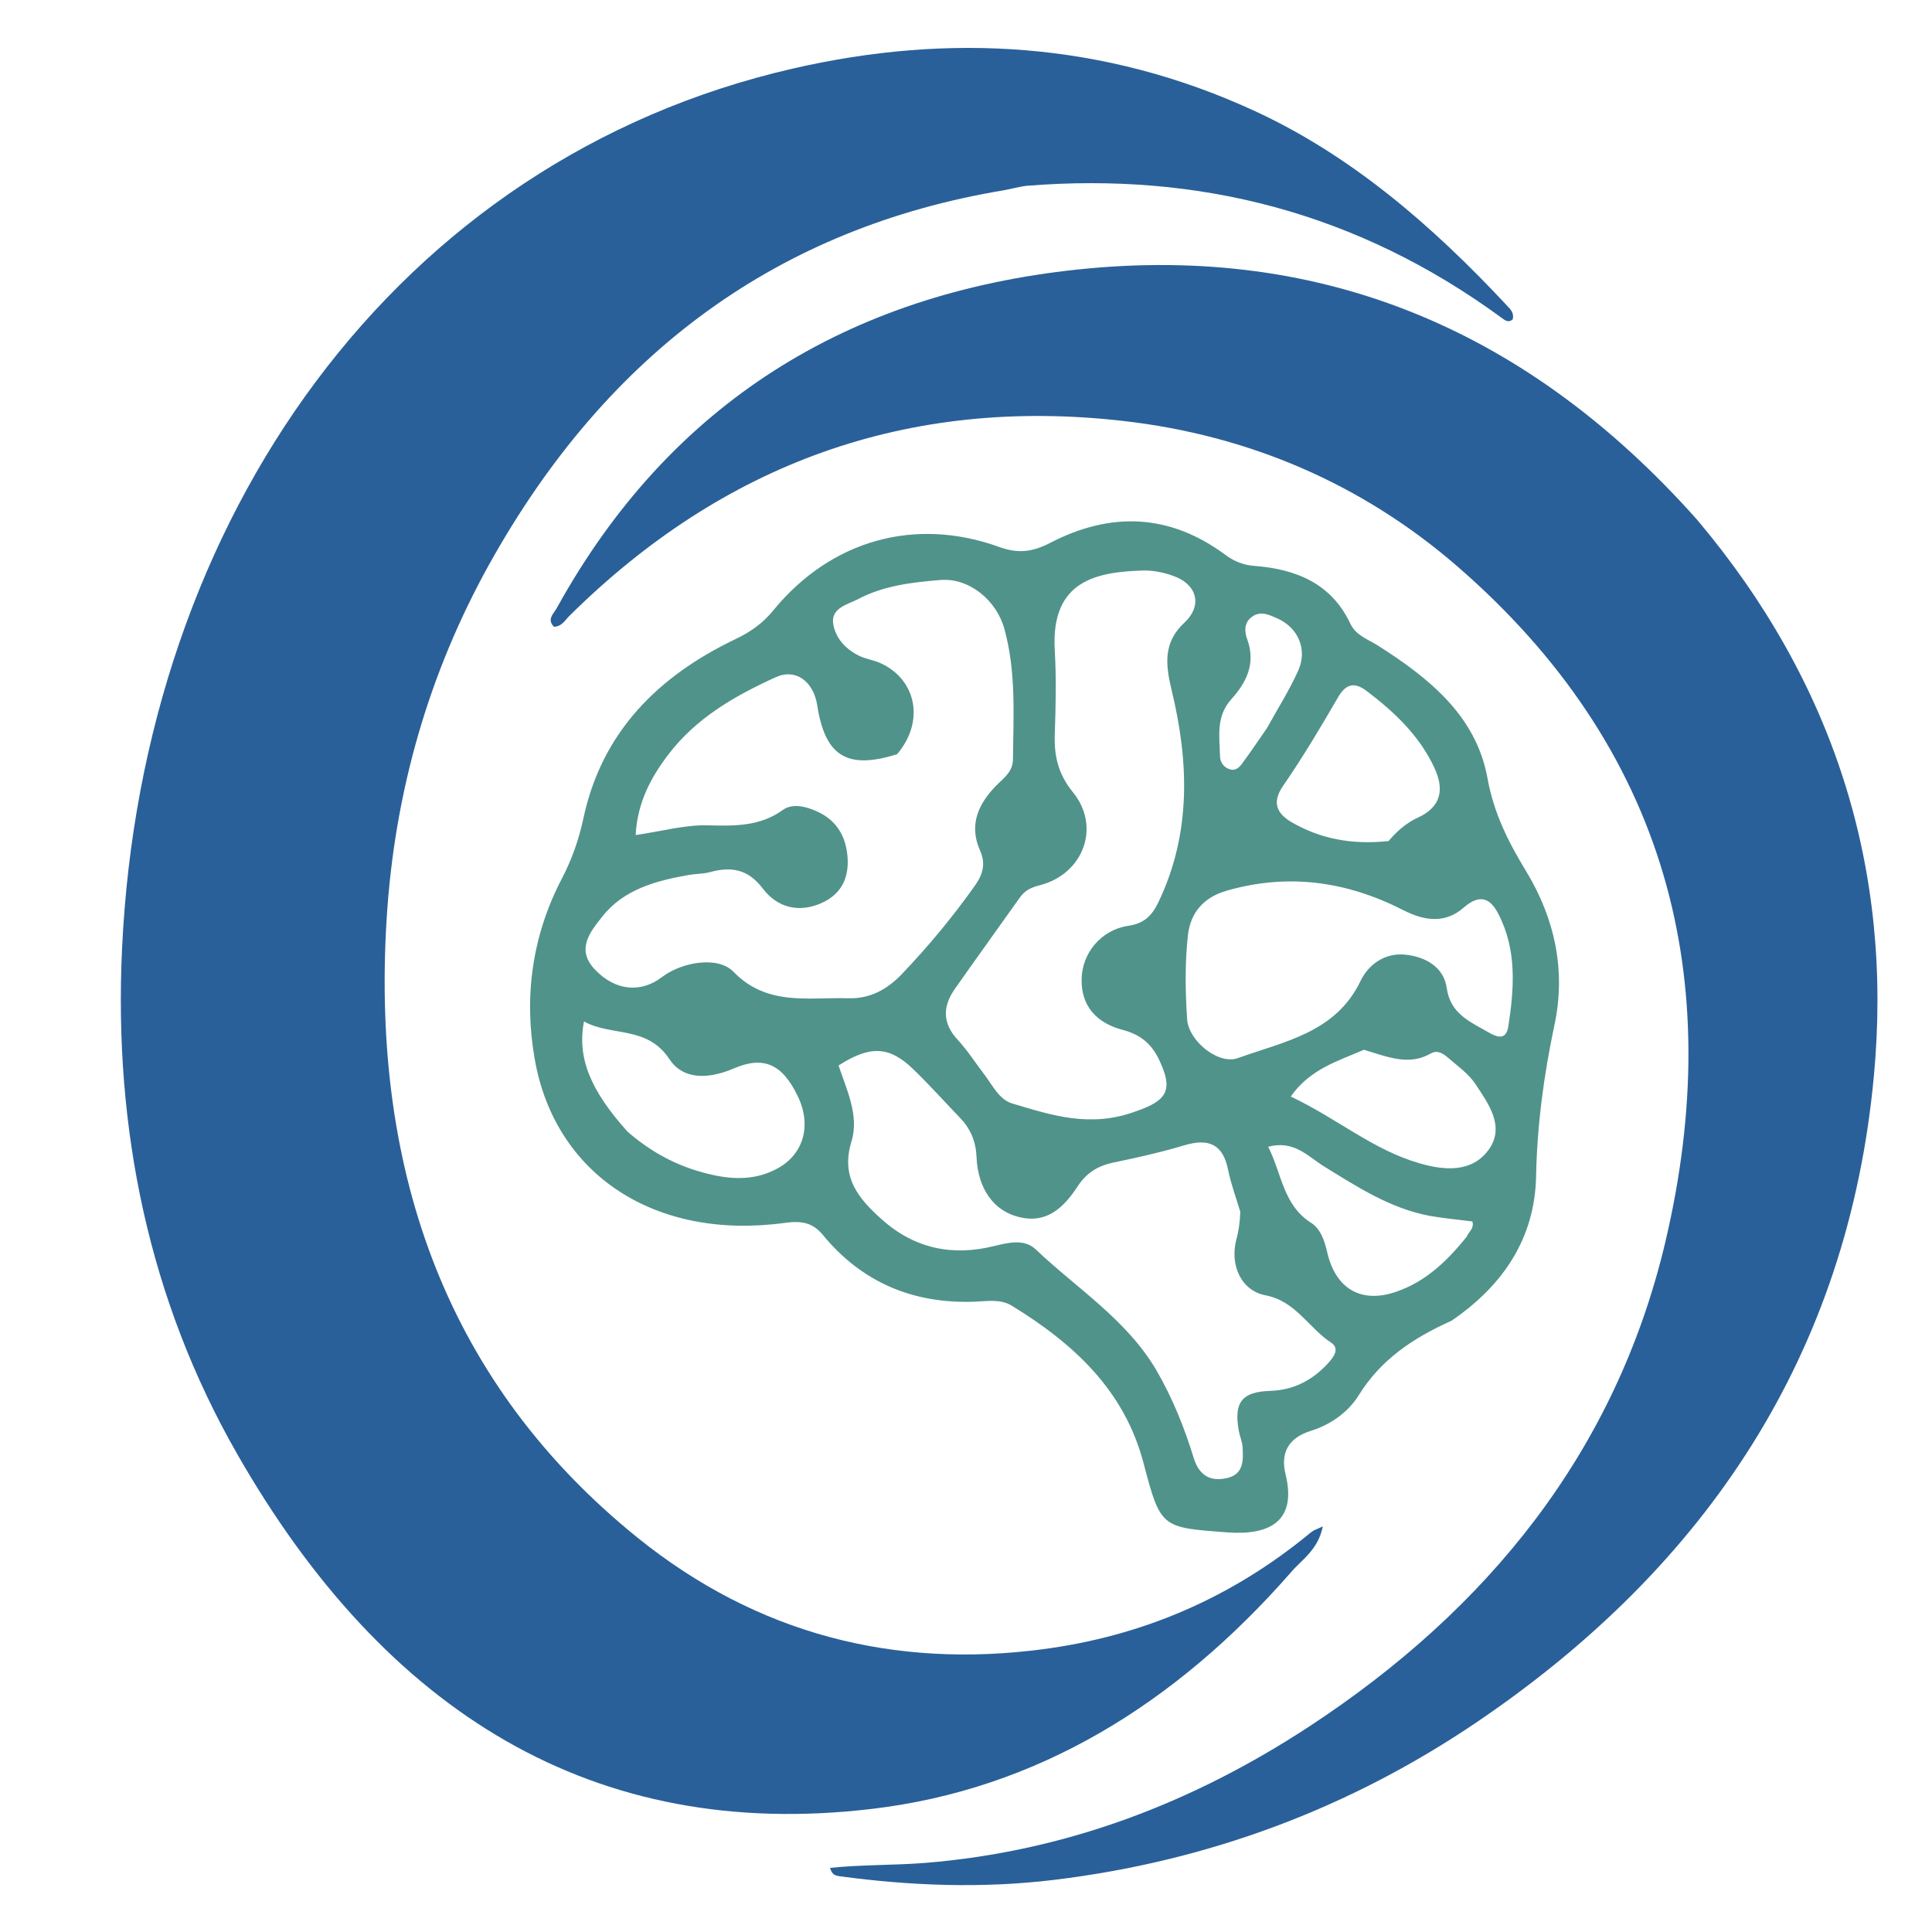 <?xml version="1.0" encoding="UTF-8"?>
<!DOCTYPE svg PUBLIC "-//W3C//DTD SVG 1.1//EN" "http://www.w3.org/Graphics/SVG/1.1/DTD/svg11.dtd">
<svg version="1.2" width="93.4mm" height="93.4mm" viewBox="0 0 9340 9340" preserveAspectRatio="xMidYMid" fill-rule="evenodd" stroke-width="28.222" stroke-linejoin="round" xmlns="http://www.w3.org/2000/svg" xmlns:ooo="http://xml.openoffice.org/svg/export" xmlns:xlink="http://www.w3.org/1999/xlink" xmlns:presentation="http://sun.com/xmlns/staroffice/presentation" xmlns:smil="http://www.w3.org/2001/SMIL20/" xmlns:anim="urn:oasis:names:tc:opendocument:xmlns:animation:1.0" xmlns:svg="urn:oasis:names:tc:opendocument:xmlns:svg-compatible:1.0" xml:space="preserve">
 <defs class="ClipPathGroup">
  <clipPath id="presentation_clip_path" clipPathUnits="userSpaceOnUse">
   <rect x="0" y="0" width="9340" height="9340"/>
  </clipPath>
  <clipPath id="presentation_clip_path_shrink" clipPathUnits="userSpaceOnUse">
   <rect x="9" y="9" width="9322" height="9322"/>
  </clipPath>
 </defs>
 <defs class="TextShapeIndex">
  <g ooo:slide="id1" ooo:id-list="id3 id4 id5"/>
 </defs>
 <defs class="EmbeddedBulletChars">
  <g id="bullet-char-template-57356" transform="scale(0,-0)">
   <path d="M 580,1141 L 1163,571 580,0 -4,571 580,1141 Z"/>
  </g>
  <g id="bullet-char-template-57354" transform="scale(0,-0)">
   <path d="M 8,1128 L 1137,1128 1137,0 8,0 8,1128 Z"/>
  </g>
  <g id="bullet-char-template-10146" transform="scale(0,-0)">
   <path d="M 174,0 L 602,739 174,1481 1456,739 174,0 Z M 1358,739 L 309,1346 659,739 1358,739 Z"/>
  </g>
  <g id="bullet-char-template-10132" transform="scale(0,-0)">
   <path d="M 2015,739 L 1276,0 717,0 1260,543 174,543 174,936 1260,936 717,1481 1274,1481 2015,739 Z"/>
  </g>
  <g id="bullet-char-template-10007" transform="scale(0,-0)">
   <path d="M 0,-2 C -7,14 -16,27 -25,37 L 356,567 C 262,823 215,952 215,954 215,979 228,992 255,992 264,992 276,990 289,987 310,991 331,999 354,1012 L 381,999 492,748 772,1049 836,1024 860,1049 C 881,1039 901,1025 922,1006 886,937 835,863 770,784 769,783 710,716 594,584 L 774,223 C 774,196 753,168 711,139 L 727,119 C 717,90 699,76 672,76 641,76 570,178 457,381 L 164,-76 C 142,-110 111,-127 72,-127 30,-127 9,-110 8,-76 1,-67 -2,-52 -2,-32 -2,-23 -1,-13 0,-2 Z"/>
  </g>
  <g id="bullet-char-template-10004" transform="scale(0,-0)">
   <path d="M 285,-33 C 182,-33 111,30 74,156 52,228 41,333 41,471 41,549 55,616 82,672 116,743 169,778 240,778 293,778 328,747 346,684 L 369,508 C 377,444 397,411 428,410 L 1163,1116 C 1174,1127 1196,1133 1229,1133 1271,1133 1292,1118 1292,1087 L 1292,965 C 1292,929 1282,901 1262,881 L 442,47 C 390,-6 338,-33 285,-33 Z"/>
  </g>
  <g id="bullet-char-template-9679" transform="scale(0,-0)">
   <path d="M 813,0 C 632,0 489,54 383,161 276,268 223,411 223,592 223,773 276,916 383,1023 489,1130 632,1184 813,1184 992,1184 1136,1130 1245,1023 1353,916 1407,772 1407,592 1407,412 1353,268 1245,161 1136,54 992,0 813,0 Z"/>
  </g>
  <g id="bullet-char-template-8226" transform="scale(0,-0)">
   <path d="M 346,457 C 273,457 209,483 155,535 101,586 74,649 74,723 74,796 101,859 155,911 209,963 273,989 346,989 419,989 480,963 531,910 582,859 608,796 608,723 608,648 583,586 532,535 482,483 420,457 346,457 Z"/>
  </g>
  <g id="bullet-char-template-8211" transform="scale(0,-0)">
   <path d="M -4,459 L 1135,459 1135,606 -4,606 -4,459 Z"/>
  </g>
  <g id="bullet-char-template-61548" transform="scale(0,-0)">
   <path d="M 173,740 C 173,903 231,1043 346,1159 462,1274 601,1332 765,1332 928,1332 1067,1274 1183,1159 1299,1043 1357,903 1357,740 1357,577 1299,437 1183,322 1067,206 928,148 765,148 601,148 462,206 346,322 231,437 173,577 173,740 Z"/>
  </g>
 </defs>
 <g>
  <g id="id2" class="Master_Slide">
   <g id="bg-id2" class="Background"/>
   <g id="bo-id2" class="BackgroundObjects"/>
  </g>
 </g>
 <g class="SlideGroup">
  <g>
   <g id="container-id1">
    <g id="id1" class="Slide" clip-path="url(#presentation_clip_path)">
     <g class="Page">
      <g class="com.sun.star.drawing.ClosedBezierShape">
       <g id="id3">
        <rect class="BoundingBox" stroke="none" fill="none" x="584" y="231" width="6733" height="8540"/>
        <path fill="rgb(42,96,153)" stroke="none" d="M 4852,920 C 3771,1100 2939,1696 2364,2730 2074,3253 1907,3826 1869,4445 1793,5687 2176,6701 3080,7432 3663,7903 4327,8067 5041,7973 5519,7910 5953,7727 6340,7406 6351,7397 6366,7393 6395,7379 6372,7493 6294,7539 6242,7600 5682,8240 5012,8651 4214,8745 2874,8904 1863,8282 1146,7028 722,6287 549,5460 590,4587 687,2502 1916,770 3835,331 4589,158 5338,202 6060,534 6529,749 6922,1088 7285,1477 7301,1494 7321,1512 7313,1544 7293,1562 7276,1549 7260,1537 6561,1025 5793,832 4966,898 4932,901 4897,912 4852,920 Z "/>
       </g>
      </g>
      <g class="com.sun.star.drawing.ClosedBezierShape">
       <g id="id4">
        <rect class="BoundingBox" stroke="none" fill="none" x="2661" y="1281" width="6417" height="7834"/>
        <path fill="rgb(42,96,153)" stroke="none" d="M 8203,2511 C 8865,3295 9153,4200 9059,5202 8934,6547 8250,7572 7143,8323 6523,8744 5838,8998 5096,9088 4750,9130 4402,9117 4056,9070 4039,9067 4022,9064 4013,9030 4167,9014 4320,9018 4472,9006 5151,8951 5764,8717 6330,8346 7193,7780 7810,7019 8050,6008 8352,4732 8056,3613 7043,2736 6584,2339 6037,2104 5430,2035 4388,1916 3496,2241 2752,2978 2731,2999 2716,3029 2678,3030 2642,2994 2677,2966 2692,2939 3240,1947 4102,1420 5209,1303 6409,1176 7400,1609 8203,2511 Z "/>
       </g>
      </g>
      <g class="com.sun.star.drawing.ClosedBezierShape">
       <g id="id5">
        <rect class="BoundingBox" stroke="none" fill="none" x="2562" y="2520" width="4976" height="4892"/>
        <path fill="rgb(80,147,138)" stroke="none" d="M 6568,6746 C 6517,6828 6431,6888 6338,6917 6225,6952 6190,7027 6215,7128 6270,7353 6140,7424 5931,7408 5614,7384 5611,7388 5528,7072 5435,6719 5188,6494 4891,6312 4835,6278 4770,6291 4709,6293 4414,6303 4167,6200 3978,5970 3927,5909 3874,5901 3793,5912 3168,5997 2683,5680 2585,5120 2532,4820 2572,4524 2716,4248 2765,4154 2799,4058 2821,3953 2911,3537 3183,3268 3555,3090 3629,3055 3689,3012 3740,2949 4017,2612 4422,2497 4830,2644 4922,2678 4993,2668 5078,2624 5369,2473 5654,2483 5922,2681 5966,2714 6011,2732 6067,2736 6266,2752 6436,2820 6528,3015 6555,3072 6612,3090 6660,3120 6907,3277 7136,3459 7191,3762 7222,3932 7291,4069 7378,4212 7516,4440 7572,4692 7514,4959 7463,5200 7431,5440 7426,5687 7420,5984 7269,6213 7017,6385 6830,6469 6675,6573 6568,6746 Z M 3951,3411 C 3933,3293 3846,3230 3750,3274 3552,3364 3365,3471 3230,3649 3145,3761 3081,3882 3073,4037 3198,4019 3310,3987 3422,3990 3551,3993 3673,3996 3784,3916 3820,3890 3867,3893 3912,3908 4025,3945 4086,4020 4097,4139 4106,4243 4068,4322 3973,4365 3862,4415 3758,4388 3688,4296 3617,4202 3536,4188 3433,4216 3400,4225 3363,4224 3329,4230 3170,4258 3014,4300 2911,4432 2854,4504 2782,4590 2877,4688 2973,4789 3097,4803 3201,4723 3298,4650 3470,4621 3545,4697 3708,4866 3909,4820 4102,4826 4206,4829 4289,4783 4359,4710 4487,4576 4605,4434 4712,4283 4751,4228 4767,4177 4738,4112 4684,3991 4727,3890 4813,3801 4850,3763 4896,3733 4897,3672 4899,3461 4913,3249 4856,3042 4818,2901 4684,2792 4545,2804 4410,2815 4272,2831 4149,2896 4097,2923 4016,2939 4028,3016 4039,3086 4091,3142 4159,3173 4191,3187 4227,3192 4259,3207 4428,3285 4473,3486 4337,3646 4096,3722 3989,3656 3951,3411 Z M 5603,5122 C 5566,5045 5512,5001 5428,4979 5306,4947 5226,4868 5229,4733 5231,4609 5322,4496 5453,4476 5530,4465 5568,4428 5599,4364 5760,4030 5748,3683 5664,3336 5634,3211 5623,3106 5726,3010 5815,2927 5788,2824 5669,2783 5624,2767 5574,2757 5527,2758 5304,2765 5080,2804 5099,3142 5107,3278 5104,3415 5099,3552 5096,3656 5116,3743 5187,3830 5323,3997 5238,4224 5029,4279 4988,4289 4956,4303 4931,4338 4827,4485 4721,4631 4618,4778 4557,4863 4554,4946 4631,5028 4678,5079 4716,5139 4759,5195 4799,5248 4831,5317 4895,5335 5082,5391 5271,5454 5490,5373 5649,5319 5671,5265 5603,5122 Z M 5937,5655 C 5912,5530 5842,5502 5725,5537 5611,5571 5495,5597 5379,5621 5305,5637 5251,5672 5210,5735 5144,5835 5063,5917 4928,5884 4807,5856 4728,5750 4721,5595 4718,5519 4693,5459 4643,5406 4567,5327 4493,5244 4414,5168 4299,5057 4206,5053 4054,5151 4093,5269 4155,5394 4116,5519 4063,5693 4152,5796 4264,5896 4421,6036 4604,6074 4805,6024 4876,6007 4952,5988 5007,6040 5207,6230 5448,6380 5592,6627 5670,6762 5727,6905 5772,7052 5799,7136 5855,7164 5934,7145 6013,7126 6011,7058 6007,6995 6005,6969 5994,6944 5989,6918 5964,6781 6002,6728 6142,6724 6255,6720 6345,6672 6419,6592 6446,6562 6480,6520 6434,6490 6326,6419 6264,6290 6118,6262 5998,6239 5945,6113 5977,5992 5987,5955 5994,5916 5996,5858 5976,5791 5951,5724 5937,5655 Z M 7292,4961 C 7320,4778 7334,4593 7244,4419 7206,4344 7156,4319 7078,4386 6988,4466 6888,4453 6784,4400 6512,4261 6229,4220 5930,4306 5815,4339 5755,4416 5743,4520 5728,4654 5730,4791 5739,4927 5745,5031 5890,5150 5985,5115 6207,5035 6457,4993 6577,4743 6617,4660 6697,4606 6791,4615 6887,4624 6979,4672 6994,4776 7009,4881 7075,4925 7170,4976 7215,5001 7279,5048 7292,4961 Z M 3376,5662 C 3505,5700 3635,5717 3760,5648 3887,5578 3925,5437 3855,5296 3781,5143 3690,5104 3548,5165 3434,5214 3306,5226 3236,5120 3128,4957 2957,5012 2823,4938 2790,5114 2853,5270 3034,5471 3135,5559 3248,5624 3376,5662 Z M 6856,3952 C 6968,3900 6983,3816 6934,3711 6861,3555 6740,3441 6605,3339 6547,3296 6506,3306 6468,3372 6384,3517 6298,3661 6203,3799 6148,3879 6172,3931 6241,3973 6381,4055 6534,4085 6713,4066 6753,4018 6799,3978 6856,3952 Z M 6240,5301 C 6462,5406 6638,5559 6860,5623 6981,5659 7118,5671 7199,5555 7276,5444 7195,5335 7133,5241 7100,5191 7047,5154 7001,5114 6978,5094 6949,5074 6917,5093 6811,5153 6713,5111 6594,5075 6469,5129 6333,5168 6240,5301 Z M 7118,5905 C 7050,5896 6980,5890 6912,5878 6721,5842 6562,5738 6401,5639 6324,5591 6255,5510 6131,5544 6197,5675 6203,5824 6336,5910 6386,5941 6404,6001 6417,6057 6458,6231 6581,6303 6749,6245 6887,6198 6991,6103 7091,5978 7100,5955 7128,5939 7118,5905 Z M 6125,3520 C 6176,3427 6233,3338 6276,3242 6322,3140 6276,3035 6176,2990 6137,2973 6094,2950 6051,2983 6012,3012 6017,3057 6030,3092 6072,3209 6025,3300 5952,3381 5877,3465 5896,3562 5898,3657 5899,3685 5915,3708 5942,3718 5974,3730 5993,3708 6008,3687 6045,3637 6079,3586 6125,3520 Z "/>
       </g>
      </g>
     </g>
    </g>
   </g>
  </g>
 </g>
</svg>
